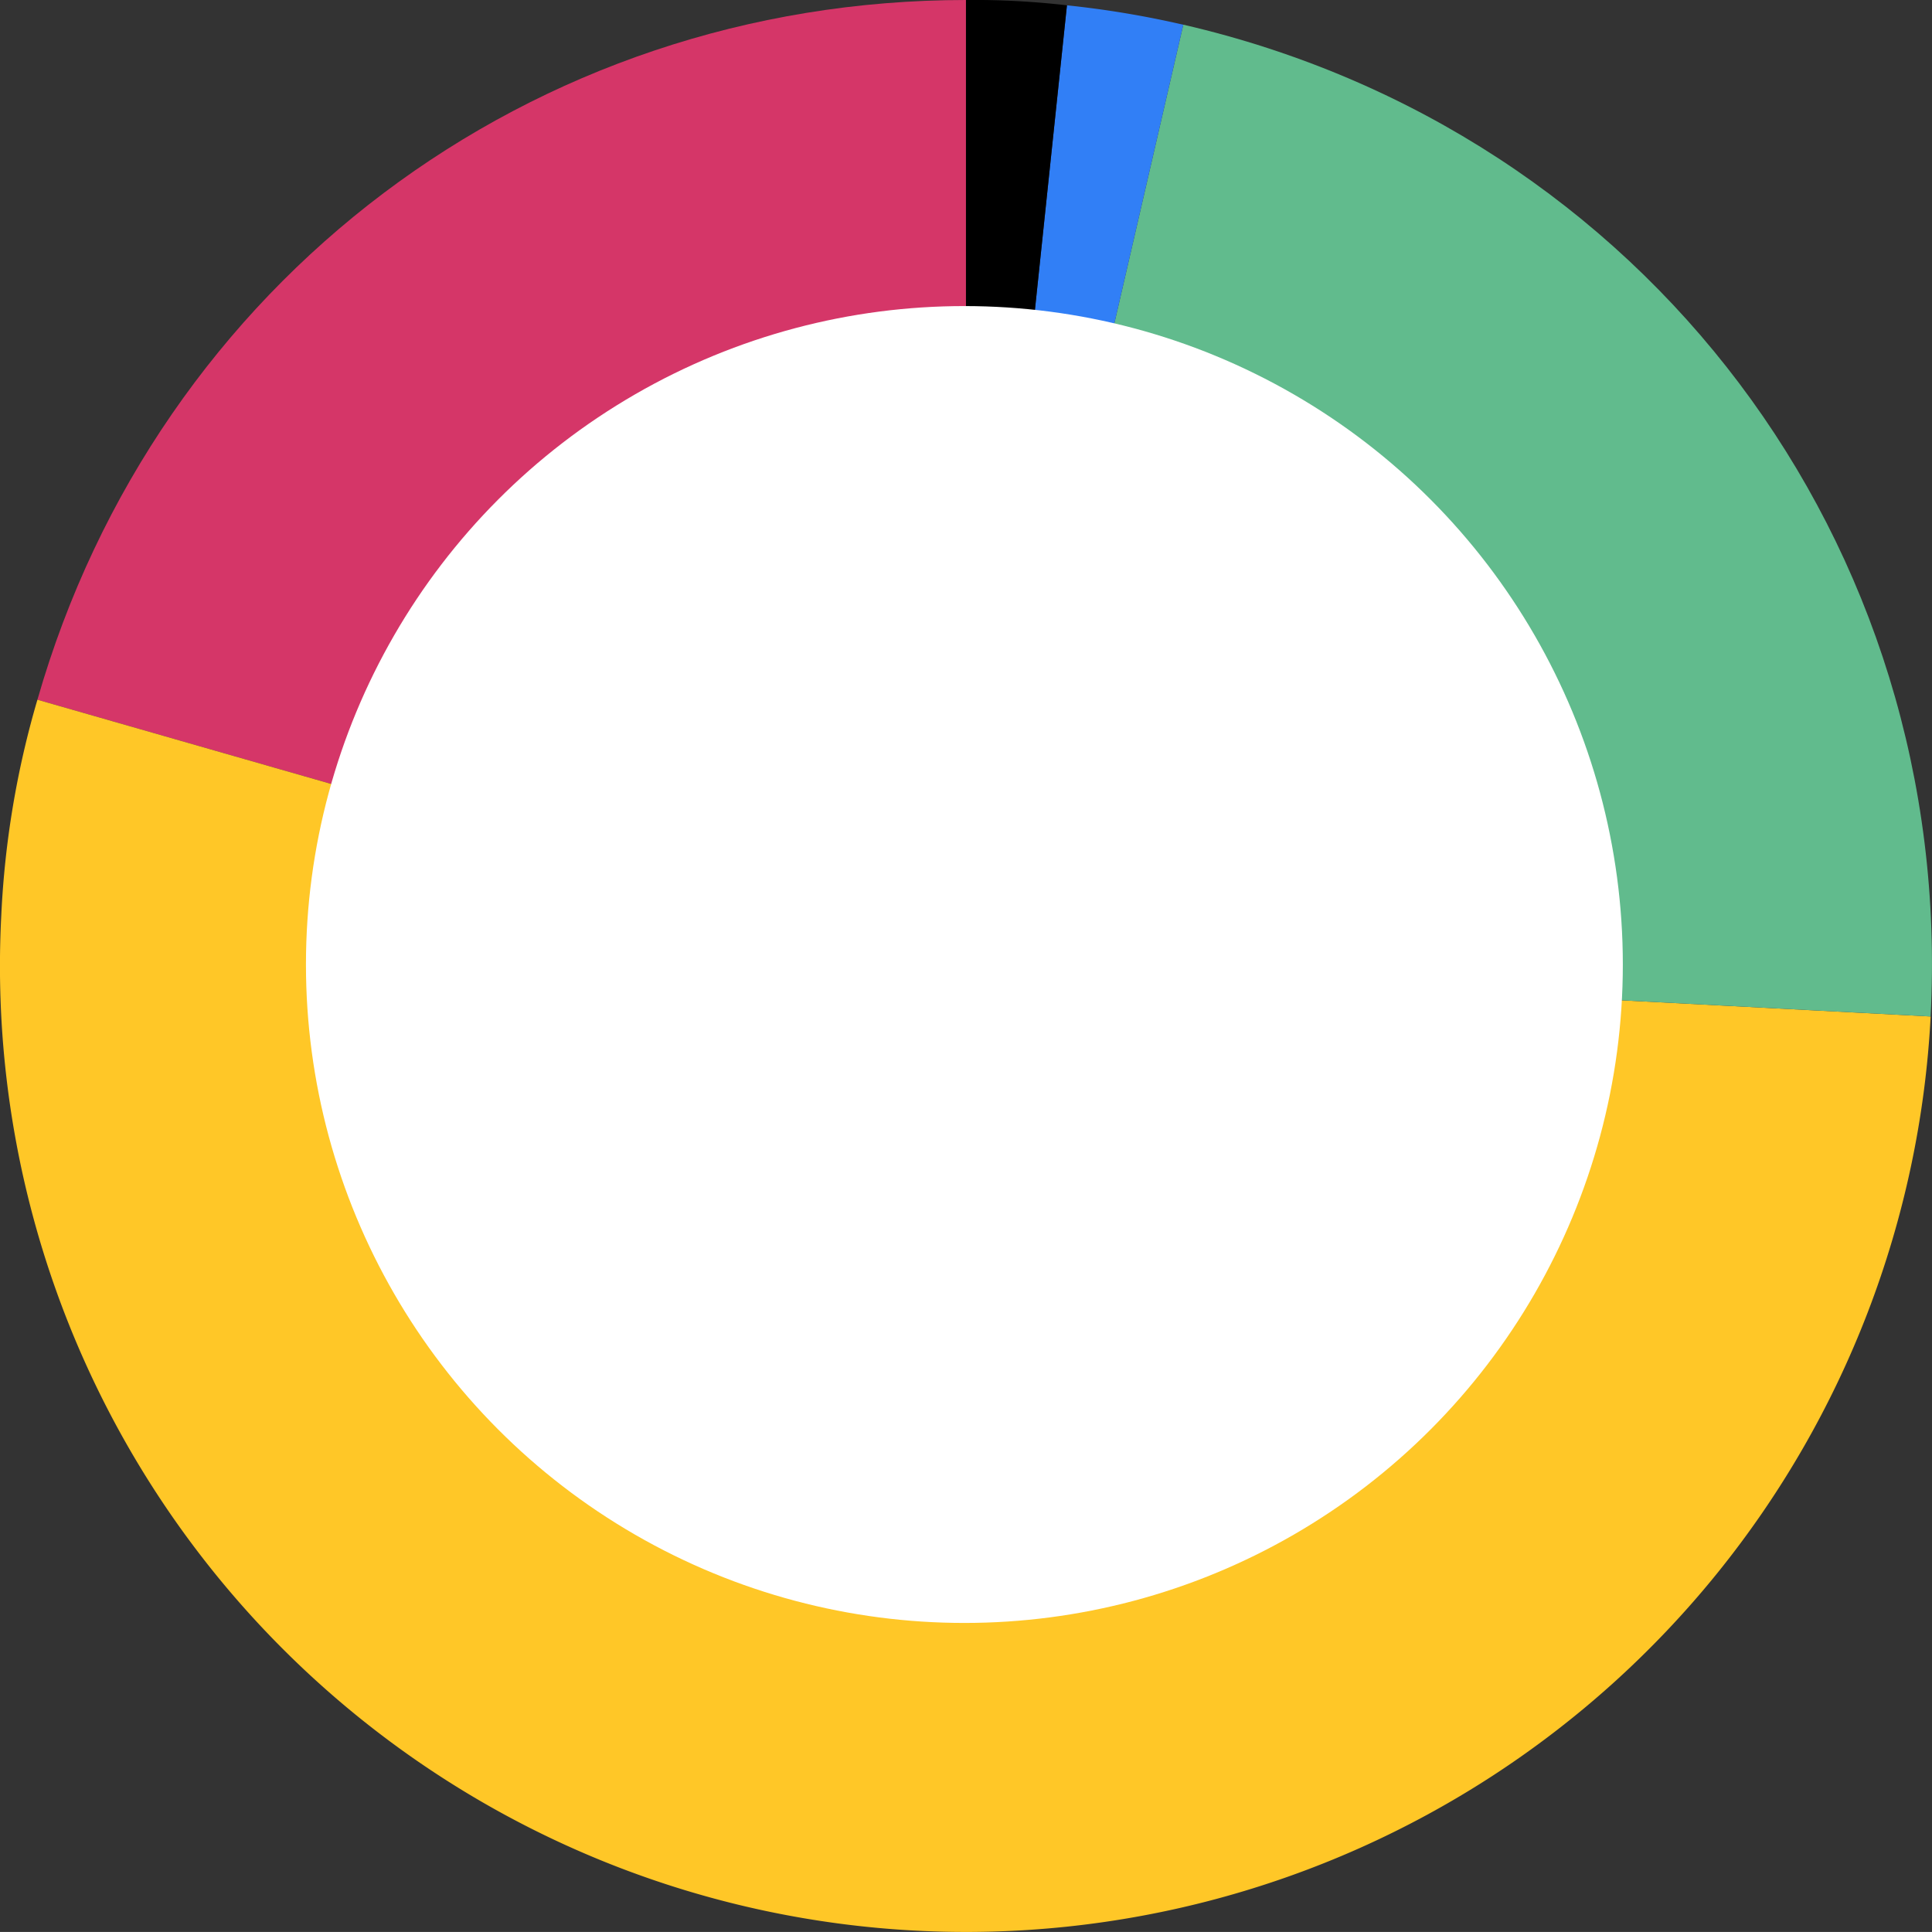 <svg xmlns="http://www.w3.org/2000/svg" viewBox="0 0 330.45 330.44">
  <rect x="0" y="0" width="330.45" height="330.44" fill="#333333" stroke="none"/>
  <defs>
    <style>
      .cls-1 {
        fill: #d53668;
      }

      .cls-2 {
        fill: #ffc727;
      }

      .cls-3 {
        fill: #61bb8d;
      }

      .cls-4 {
        fill: #317ff6;
      }

      .cls-5 {
        fill: #fff;
      }
    </style>
  </defs>
  <g id="Layer_2" data-name="Layer 2">
    <g id="Layer_1-2" data-name="Layer 1">
      <g id="zelfbewust">
        <g>
          <path class="cls-1" d="M165.22,165.22,6.4,119.68C26.9,48.19,90.85,0,165.22,0Z"/>
          <path class="cls-2" d="M165.22,165.22l165,8.64a165.22,165.22,0,1,1-330-17.29A156.41,156.41,0,0,1,6.4,119.68Z"/>
          <path class="cls-3" d="M165.22,165.22l37.17-161C281.25,22.44,334.45,93,330.21,173.86Z"/>
          <path class="cls-4" d="M165.22,165.22,182.49.91a163.26,163.26,0,0,1,19.9,3.32Z"/>
          <path d="M165.22,165.22V0a138.49,138.49,0,0,1,17.27.91Z"/>
        </g>
        <circle class="cls-5" cx="164.95" cy="164.97" r="112.62"/>
      </g>
    </g>
  </g>
</svg>
